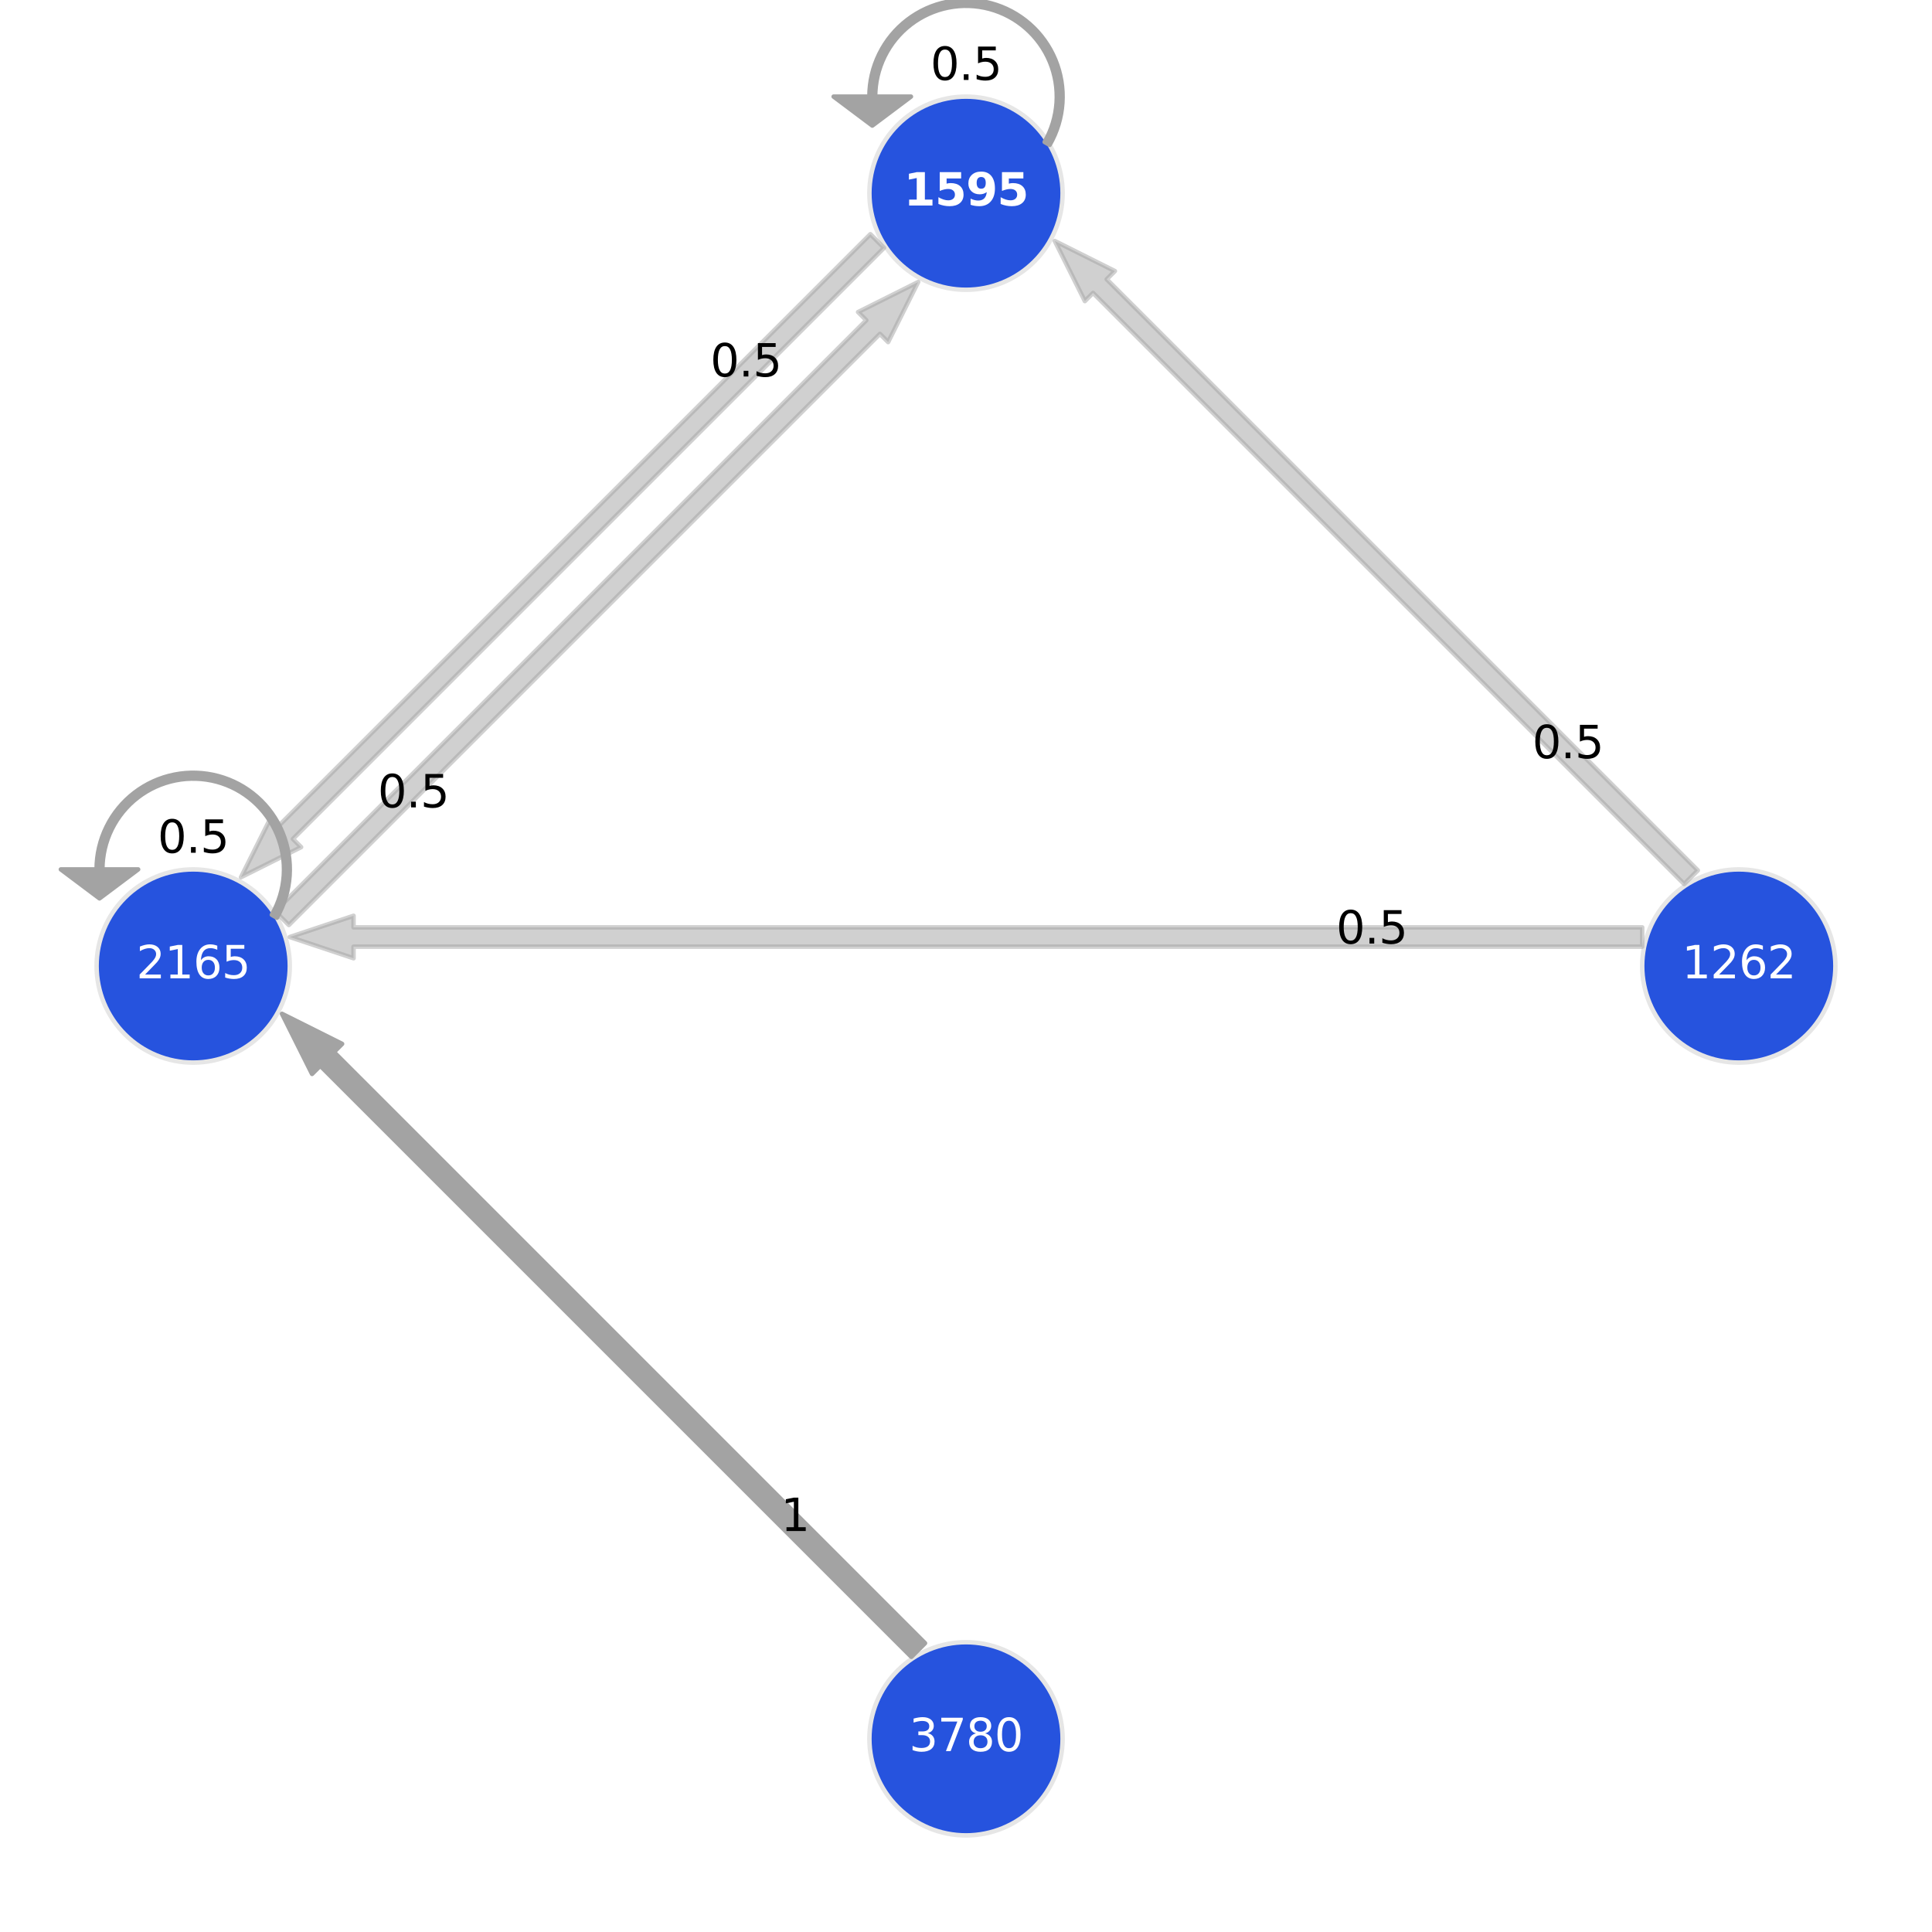 <?xml version="1.0" encoding="utf-8" standalone="no"?>
<!DOCTYPE svg PUBLIC "-//W3C//DTD SVG 1.1//EN"
  "http://www.w3.org/Graphics/SVG/1.1/DTD/svg11.dtd">
<svg xmlns:xlink="http://www.w3.org/1999/xlink" width="432pt" height="432pt" viewBox="0 0 432 432" xmlns="http://www.w3.org/2000/svg" version="1.1">
 <defs>
  <style type="text/css">*{stroke-linejoin: round; stroke-linecap: butt}</style>
 </defs>
 <g id="figure_1">
  <g id="patch_1">
   <path d="M 0 432 
L 432 432 
L 432 0 
L 0 0 
z
" style="fill: #ffffff"/>
  </g>
  <g id="axes_1">
   <g id="PatchCollection_1">
    <defs>
     <path id="m9f7291fde6" d="M 388.8 -194.4 
C 394.528 -194.4 400.023 -196.676 404.074 -200.726 
C 408.124 -204.777 410.4 -210.272 410.4 -216 
C 410.4 -221.728 408.124 -227.223 404.074 -231.274 
C 400.023 -235.324 394.528 -237.6 388.8 -237.6 
C 383.072 -237.6 377.577 -235.324 373.526 -231.274 
C 369.476 -227.223 367.2 -221.728 367.2 -216 
C 367.2 -210.272 369.476 -204.777 373.526 -200.726 
C 377.577 -196.676 383.072 -194.4 388.8 -194.4 
z
" style="stroke: #e6e6e6"/>
    </defs>
    <g clip-path="url(#p14a1b1e2c1)">
     <use xlink:href="#m9f7291fde6" x="0" y="432" style="fill: #2653de; stroke: #e6e6e6"/>
    </g>
   </g>
   <g id="PatchCollection_2">
    <defs>
     <path id="mbeff445c7e" d="M 216 -367.2 
C 221.728 -367.2 227.223 -369.476 231.274 -373.526 
C 235.324 -377.577 237.6 -383.072 237.6 -388.8 
C 237.6 -394.528 235.324 -400.023 231.274 -404.074 
C 227.223 -408.124 221.728 -410.4 216 -410.4 
C 210.272 -410.4 204.777 -408.124 200.726 -404.074 
C 196.676 -400.023 194.4 -394.528 194.4 -388.8 
C 194.4 -383.072 196.676 -377.577 200.726 -373.526 
C 204.777 -369.476 210.272 -367.2 216 -367.2 
z
" style="stroke: #e6e6e6"/>
    </defs>
    <g clip-path="url(#p14a1b1e2c1)">
     <use xlink:href="#mbeff445c7e" x="0" y="432" style="fill: #2653de; stroke: #e6e6e6"/>
    </g>
   </g>
   <g id="PatchCollection_3">
    <defs>
     <path id="m50d1ca4f06" d="M 43.2 -194.4 
C 48.928 -194.4 54.423 -196.676 58.474 -200.726 
C 62.524 -204.777 64.8 -210.272 64.8 -216 
C 64.8 -221.728 62.524 -227.223 58.474 -231.274 
C 54.423 -235.324 48.928 -237.6 43.2 -237.6 
C 37.472 -237.6 31.977 -235.324 27.926 -231.274 
C 23.876 -227.223 21.6 -221.728 21.6 -216 
C 21.6 -210.272 23.876 -204.777 27.926 -200.726 
C 31.977 -196.676 37.472 -194.4 43.2 -194.4 
z
" style="stroke: #e6e6e6"/>
    </defs>
    <g clip-path="url(#p14a1b1e2c1)">
     <use xlink:href="#m50d1ca4f06" x="0" y="432" style="fill: #2653de; stroke: #e6e6e6"/>
    </g>
   </g>
   <g id="PatchCollection_4">
    <defs>
     <path id="me145992b9b" d="M 216 -21.6 
C 221.728 -21.6 227.223 -23.876 231.274 -27.926 
C 235.324 -31.977 237.6 -37.472 237.6 -43.2 
C 237.6 -48.928 235.324 -54.423 231.274 -58.474 
C 227.223 -62.524 221.728 -64.8 216 -64.8 
C 210.272 -64.8 204.777 -62.524 200.726 -58.474 
C 196.676 -54.423 194.4 -48.928 194.4 -43.2 
C 194.4 -37.472 196.676 -31.977 200.726 -27.926 
C 204.777 -23.876 210.272 -21.6 216 -21.6 
z
" style="stroke: #e6e6e6"/>
    </defs>
    <g clip-path="url(#p14a1b1e2c1)">
     <use xlink:href="#me145992b9b" x="0" y="432" style="fill: #2653de; stroke: #e6e6e6"/>
    </g>
   </g>
   <g id="PatchCollection_5">
    <defs>
     <path id="ma356510963" d="M 235.856 -378.109 
L 249.296 -371.388 
L 247.463 -369.555 
L 379.636 -237.383 
L 376.581 -234.328 
L 244.409 -366.501 
L 242.576 -364.668 
z
" style="stroke: #a3a3a3; stroke-opacity: 0.5"/>
    </defs>
    <g clip-path="url(#p14a1b1e2c1)">
     <use xlink:href="#ma356510963" x="0" y="432" style="fill: #a3a3a3; fill-opacity: 0.5; stroke: #a3a3a3; stroke-opacity: 0.5"/>
    </g>
   </g>
   <g id="PatchCollection_6">
    <defs>
     <path id="m1c706255bc" d="M 64.8 -222.48 
L 79.056 -227.232 
L 79.056 -224.64 
L 367.2 -224.64 
L 367.2 -220.32 
L 79.056 -220.32 
L 79.056 -217.728 
z
" style="stroke: #a3a3a3; stroke-opacity: 0.5"/>
    </defs>
    <g clip-path="url(#p14a1b1e2c1)">
     <use xlink:href="#m1c706255bc" x="0" y="432" style="fill: #a3a3a3; fill-opacity: 0.5; stroke: #a3a3a3; stroke-opacity: 0.5"/>
    </g>
   </g>
   <g id="PatchCollection_7">
    <path d="M 234.706 32.4 
C 236.363 29.531 237.337 26.319 237.554 23.013 
C 237.77 19.707 237.224 16.395 235.956 13.334 
C 234.688 10.273 232.733 7.545 230.242 5.36 
C 227.751 3.176 224.791 1.593 221.59 0.736 
C 218.39 -0.121 215.035 -0.231 211.786 0.415 
C 208.537 1.061 205.479 2.447 202.851 4.464 
C 200.222 6.48 198.093 9.075 196.628 12.047 
C 195.162 15.018 194.4 18.287 194.4 21.6 
L 195.696 21.6 
C 195.696 18.486 196.412 15.413 197.79 12.62 
C 199.167 9.827 201.169 7.388 203.64 5.492 
C 206.11 3.596 208.984 2.294 212.039 1.686 
C 215.093 1.079 218.247 1.182 221.255 1.988 
C 224.263 2.794 227.046 4.281 229.387 6.335 
C 231.729 8.388 233.567 10.953 234.758 13.83 
C 235.95 16.707 236.464 19.82 236.261 22.928 
C 236.057 26.036 235.141 29.055 233.584 31.752 
z
" clip-path="url(#p14a1b1e2c1)" style="fill: #a3a3a3; stroke: #a3a3a3"/>
    <path d="M 186.408 21.6 
L 203.688 21.6 
L 195.048 28.08 
z
" clip-path="url(#p14a1b1e2c1)" style="fill: #a3a3a3; stroke: #a3a3a3"/>
   </g>
   <g id="PatchCollection_8">
    <defs>
     <path id="me4593cdd6a" d="M 53.891 -235.856 
L 60.612 -249.296 
L 62.445 -247.463 
L 194.617 -379.636 
L 197.672 -376.581 
L 65.499 -244.409 
L 67.332 -242.576 
z
" style="stroke: #a3a3a3; stroke-opacity: 0.5"/>
    </defs>
    <g clip-path="url(#p14a1b1e2c1)">
     <use xlink:href="#me4593cdd6a" x="0" y="432" style="fill: #a3a3a3; fill-opacity: 0.5; stroke: #a3a3a3; stroke-opacity: 0.5"/>
    </g>
   </g>
   <g id="PatchCollection_9">
    <defs>
     <path id="m25d925cc27" d="M 205.309 -368.944 
L 198.588 -355.504 
L 196.755 -357.337 
L 64.583 -225.164 
L 61.528 -228.219 
L 193.701 -360.391 
L 191.868 -362.224 
z
" style="stroke: #a3a3a3; stroke-opacity: 0.5"/>
    </defs>
    <g clip-path="url(#p14a1b1e2c1)">
     <use xlink:href="#m25d925cc27" x="0" y="432" style="fill: #a3a3a3; fill-opacity: 0.5; stroke: #a3a3a3; stroke-opacity: 0.5"/>
    </g>
   </g>
   <g id="PatchCollection_10">
    <path d="M 61.906 205.2 
C 63.563 202.331 64.537 199.119 64.754 195.813 
C 64.97 192.507 64.424 189.195 63.156 186.134 
C 61.888 183.073 59.933 180.345 57.442 178.16 
C 54.951 175.976 51.991 174.393 48.79 173.536 
C 45.59 172.679 42.235 172.569 38.986 173.215 
C 35.737 173.861 32.679 175.247 30.051 177.264 
C 27.422 179.28 25.293 181.875 23.828 184.847 
C 22.362 187.818 21.6 191.087 21.6 194.4 
L 22.896 194.4 
C 22.896 191.286 23.612 188.213 24.99 185.42 
C 26.367 182.627 28.369 180.188 30.84 178.292 
C 33.31 176.396 36.184 175.094 39.239 174.486 
C 42.293 173.879 45.447 173.982 48.455 174.788 
C 51.463 175.594 54.246 177.081 56.587 179.135 
C 58.929 181.188 60.767 183.753 61.958 186.63 
C 63.15 189.507 63.664 192.62 63.461 195.728 
C 63.257 198.836 62.341 201.855 60.784 204.552 
z
" clip-path="url(#p14a1b1e2c1)" style="fill: #a3a3a3; stroke: #a3a3a3"/>
    <path d="M 13.608 194.4 
L 30.888 194.4 
L 22.248 200.88 
z
" clip-path="url(#p14a1b1e2c1)" style="fill: #a3a3a3; stroke: #a3a3a3"/>
   </g>
   <g id="PatchCollection_11">
    <defs>
     <path id="md6854c9e0b" d="M 63.056 -205.309 
L 76.496 -198.588 
L 74.663 -196.755 
L 206.836 -64.583 
L 203.781 -61.528 
L 71.609 -193.701 
L 69.776 -191.868 
z
" style="stroke: #a3a3a3"/>
    </defs>
    <g clip-path="url(#p14a1b1e2c1)">
     <use xlink:href="#md6854c9e0b" x="0" y="432" style="fill: #a3a3a3; stroke: #a3a3a3"/>
    </g>
   </g>
   <g id="text_1">
    <!-- 1262 -->
    <g style="fill: #ffffff" transform="translate(376.075 218.759) scale(0.1 -0.1)">
     <defs>
      <path id="DejaVuSans-31" d="M 794 531 
L 1825 531 
L 1825 4091 
L 703 3866 
L 703 4441 
L 1819 4666 
L 2450 4666 
L 2450 531 
L 3481 531 
L 3481 0 
L 794 0 
L 794 531 
z
" transform="scale(0.016)"/>
      <path id="DejaVuSans-32" d="M 1228 531 
L 3431 531 
L 3431 0 
L 469 0 
L 469 531 
Q 828 903 1448 1529 
Q 2069 2156 2228 2338 
Q 2531 2678 2651 2914 
Q 2772 3150 2772 3378 
Q 2772 3750 2511 3984 
Q 2250 4219 1831 4219 
Q 1534 4219 1204 4116 
Q 875 4013 500 3803 
L 500 4441 
Q 881 4594 1212 4672 
Q 1544 4750 1819 4750 
Q 2544 4750 2975 4387 
Q 3406 4025 3406 3419 
Q 3406 3131 3298 2873 
Q 3191 2616 2906 2266 
Q 2828 2175 2409 1742 
Q 1991 1309 1228 531 
z
" transform="scale(0.016)"/>
      <path id="DejaVuSans-36" d="M 2113 2584 
Q 1688 2584 1439 2293 
Q 1191 2003 1191 1497 
Q 1191 994 1439 701 
Q 1688 409 2113 409 
Q 2538 409 2786 701 
Q 3034 994 3034 1497 
Q 3034 2003 2786 2293 
Q 2538 2584 2113 2584 
z
M 3366 4563 
L 3366 3988 
Q 3128 4100 2886 4159 
Q 2644 4219 2406 4219 
Q 1781 4219 1451 3797 
Q 1122 3375 1075 2522 
Q 1259 2794 1537 2939 
Q 1816 3084 2150 3084 
Q 2853 3084 3261 2657 
Q 3669 2231 3669 1497 
Q 3669 778 3244 343 
Q 2819 -91 2113 -91 
Q 1303 -91 875 529 
Q 447 1150 447 2328 
Q 447 3434 972 4092 
Q 1497 4750 2381 4750 
Q 2619 4750 2861 4703 
Q 3103 4656 3366 4563 
z
" transform="scale(0.016)"/>
     </defs>
     <use xlink:href="#DejaVuSans-31"/>
     <use xlink:href="#DejaVuSans-32" x="63.623"/>
     <use xlink:href="#DejaVuSans-36" x="127.246"/>
     <use xlink:href="#DejaVuSans-32" x="190.869"/>
    </g>
   </g>
   <g id="text_2">
    <!-- 1595 -->
    <g style="fill: #ffffff" transform="translate(202.084 45.959) scale(0.1 -0.1)">
     <defs>
      <path id="DejaVuSans-Bold-31" d="M 750 831 
L 1813 831 
L 1813 3847 
L 722 3622 
L 722 4441 
L 1806 4666 
L 2950 4666 
L 2950 831 
L 4013 831 
L 4013 0 
L 750 0 
L 750 831 
z
" transform="scale(0.016)"/>
      <path id="DejaVuSans-Bold-35" d="M 678 4666 
L 3669 4666 
L 3669 3781 
L 1638 3781 
L 1638 3059 
Q 1775 3097 1914 3117 
Q 2053 3138 2203 3138 
Q 3056 3138 3531 2711 
Q 4006 2284 4006 1522 
Q 4006 766 3489 337 
Q 2972 -91 2053 -91 
Q 1656 -91 1267 -14 
Q 878 63 494 219 
L 494 1166 
Q 875 947 1217 837 
Q 1559 728 1863 728 
Q 2300 728 2551 942 
Q 2803 1156 2803 1522 
Q 2803 1891 2551 2103 
Q 2300 2316 1863 2316 
Q 1603 2316 1309 2248 
Q 1016 2181 678 2041 
L 678 4666 
z
" transform="scale(0.016)"/>
      <path id="DejaVuSans-Bold-39" d="M 641 103 
L 641 966 
Q 928 831 1190 764 
Q 1453 697 1709 697 
Q 2247 697 2547 995 
Q 2847 1294 2900 1881 
Q 2688 1725 2447 1647 
Q 2206 1569 1925 1569 
Q 1209 1569 770 1986 
Q 331 2403 331 3084 
Q 331 3838 820 4291 
Q 1309 4744 2131 4744 
Q 3044 4744 3544 4128 
Q 4044 3513 4044 2388 
Q 4044 1231 3459 570 
Q 2875 -91 1856 -91 
Q 1528 -91 1228 -42 
Q 928 6 641 103 
z
M 2125 2350 
Q 2441 2350 2600 2554 
Q 2759 2759 2759 3169 
Q 2759 3575 2600 3781 
Q 2441 3988 2125 3988 
Q 1809 3988 1650 3781 
Q 1491 3575 1491 3169 
Q 1491 2759 1650 2554 
Q 1809 2350 2125 2350 
z
" transform="scale(0.016)"/>
     </defs>
     <use xlink:href="#DejaVuSans-Bold-31"/>
     <use xlink:href="#DejaVuSans-Bold-35" x="69.58"/>
     <use xlink:href="#DejaVuSans-Bold-39" x="139.16"/>
     <use xlink:href="#DejaVuSans-Bold-35" x="208.74"/>
    </g>
   </g>
   <g id="text_3">
    <!-- 2165 -->
    <g style="fill: #ffffff" transform="translate(30.475 218.759) scale(0.1 -0.1)">
     <defs>
      <path id="DejaVuSans-35" d="M 691 4666 
L 3169 4666 
L 3169 4134 
L 1269 4134 
L 1269 2991 
Q 1406 3038 1543 3061 
Q 1681 3084 1819 3084 
Q 2600 3084 3056 2656 
Q 3513 2228 3513 1497 
Q 3513 744 3044 326 
Q 2575 -91 1722 -91 
Q 1428 -91 1123 -41 
Q 819 9 494 109 
L 494 744 
Q 775 591 1075 516 
Q 1375 441 1709 441 
Q 2250 441 2565 725 
Q 2881 1009 2881 1497 
Q 2881 1984 2565 2268 
Q 2250 2553 1709 2553 
Q 1456 2553 1204 2497 
Q 953 2441 691 2322 
L 691 4666 
z
" transform="scale(0.016)"/>
     </defs>
     <use xlink:href="#DejaVuSans-32"/>
     <use xlink:href="#DejaVuSans-31" x="63.623"/>
     <use xlink:href="#DejaVuSans-36" x="127.246"/>
     <use xlink:href="#DejaVuSans-35" x="190.869"/>
    </g>
   </g>
   <g id="text_4">
    <!-- 3780 -->
    <g style="fill: #ffffff" transform="translate(203.275 391.559) scale(0.1 -0.1)">
     <defs>
      <path id="DejaVuSans-33" d="M 2597 2516 
Q 3050 2419 3304 2112 
Q 3559 1806 3559 1356 
Q 3559 666 3084 287 
Q 2609 -91 1734 -91 
Q 1441 -91 1130 -33 
Q 819 25 488 141 
L 488 750 
Q 750 597 1062 519 
Q 1375 441 1716 441 
Q 2309 441 2620 675 
Q 2931 909 2931 1356 
Q 2931 1769 2642 2001 
Q 2353 2234 1838 2234 
L 1294 2234 
L 1294 2753 
L 1863 2753 
Q 2328 2753 2575 2939 
Q 2822 3125 2822 3475 
Q 2822 3834 2567 4026 
Q 2313 4219 1838 4219 
Q 1578 4219 1281 4162 
Q 984 4106 628 3988 
L 628 4550 
Q 988 4650 1302 4700 
Q 1616 4750 1894 4750 
Q 2613 4750 3031 4423 
Q 3450 4097 3450 3541 
Q 3450 3153 3228 2886 
Q 3006 2619 2597 2516 
z
" transform="scale(0.016)"/>
      <path id="DejaVuSans-37" d="M 525 4666 
L 3525 4666 
L 3525 4397 
L 1831 0 
L 1172 0 
L 2766 4134 
L 525 4134 
L 525 4666 
z
" transform="scale(0.016)"/>
      <path id="DejaVuSans-38" d="M 2034 2216 
Q 1584 2216 1326 1975 
Q 1069 1734 1069 1313 
Q 1069 891 1326 650 
Q 1584 409 2034 409 
Q 2484 409 2743 651 
Q 3003 894 3003 1313 
Q 3003 1734 2745 1975 
Q 2488 2216 2034 2216 
z
M 1403 2484 
Q 997 2584 770 2862 
Q 544 3141 544 3541 
Q 544 4100 942 4425 
Q 1341 4750 2034 4750 
Q 2731 4750 3128 4425 
Q 3525 4100 3525 3541 
Q 3525 3141 3298 2862 
Q 3072 2584 2669 2484 
Q 3125 2378 3379 2068 
Q 3634 1759 3634 1313 
Q 3634 634 3220 271 
Q 2806 -91 2034 -91 
Q 1263 -91 848 271 
Q 434 634 434 1313 
Q 434 1759 690 2068 
Q 947 2378 1403 2484 
z
M 1172 3481 
Q 1172 3119 1398 2916 
Q 1625 2713 2034 2713 
Q 2441 2713 2670 2916 
Q 2900 3119 2900 3481 
Q 2900 3844 2670 4047 
Q 2441 4250 2034 4250 
Q 1625 4250 1398 4047 
Q 1172 3844 1172 3481 
z
" transform="scale(0.016)"/>
      <path id="DejaVuSans-30" d="M 2034 4250 
Q 1547 4250 1301 3770 
Q 1056 3291 1056 2328 
Q 1056 1369 1301 889 
Q 1547 409 2034 409 
Q 2525 409 2770 889 
Q 3016 1369 3016 2328 
Q 3016 3291 2770 3770 
Q 2525 4250 2034 4250 
z
M 2034 4750 
Q 2819 4750 3233 4129 
Q 3647 3509 3647 2328 
Q 3647 1150 3233 529 
Q 2819 -91 2034 -91 
Q 1250 -91 836 529 
Q 422 1150 422 2328 
Q 422 3509 836 4129 
Q 1250 4750 2034 4750 
z
" transform="scale(0.016)"/>
     </defs>
     <use xlink:href="#DejaVuSans-33"/>
     <use xlink:href="#DejaVuSans-37" x="63.623"/>
     <use xlink:href="#DejaVuSans-38" x="127.246"/>
     <use xlink:href="#DejaVuSans-30" x="190.869"/>
    </g>
   </g>
   <g id="text_5">
    <!-- 0.5 -->
    <g transform="translate(342.623 169.537) scale(0.1 -0.1)">
     <defs>
      <path id="DejaVuSans-2e" d="M 684 794 
L 1344 794 
L 1344 0 
L 684 0 
L 684 794 
z
" transform="scale(0.016)"/>
     </defs>
     <use xlink:href="#DejaVuSans-30"/>
     <use xlink:href="#DejaVuSans-2e" x="63.623"/>
     <use xlink:href="#DejaVuSans-35" x="95.41"/>
    </g>
   </g>
   <g id="text_6">
    <!-- 0.5 -->
    <g transform="translate(298.768 210.983) scale(0.1 -0.1)">
     <use xlink:href="#DejaVuSans-30"/>
     <use xlink:href="#DejaVuSans-2e" x="63.623"/>
     <use xlink:href="#DejaVuSans-35" x="95.41"/>
    </g>
   </g>
   <g id="text_7">
    <!-- 0.5 -->
    <g transform="translate(208.048 17.879) scale(0.1 -0.1)">
     <use xlink:href="#DejaVuSans-30"/>
     <use xlink:href="#DejaVuSans-2e" x="63.623"/>
     <use xlink:href="#DejaVuSans-35" x="95.41"/>
    </g>
   </g>
   <g id="text_8">
    <!-- 0.5 -->
    <g transform="translate(158.826 84.185) scale(0.1 -0.1)">
     <use xlink:href="#DejaVuSans-30"/>
     <use xlink:href="#DejaVuSans-2e" x="63.623"/>
     <use xlink:href="#DejaVuSans-35" x="95.41"/>
    </g>
   </g>
   <g id="text_9">
    <!-- 0.5 -->
    <g transform="translate(84.471 180.534) scale(0.1 -0.1)">
     <use xlink:href="#DejaVuSans-30"/>
     <use xlink:href="#DejaVuSans-2e" x="63.623"/>
     <use xlink:href="#DejaVuSans-35" x="95.41"/>
    </g>
   </g>
   <g id="text_10">
    <!-- 0.5 -->
    <g transform="translate(35.248 190.679) scale(0.1 -0.1)">
     <use xlink:href="#DejaVuSans-30"/>
     <use xlink:href="#DejaVuSans-2e" x="63.623"/>
     <use xlink:href="#DejaVuSans-35" x="95.41"/>
    </g>
   </g>
   <g id="text_11">
    <!-- 1 -->
    <g transform="translate(174.593 342.337) scale(0.1 -0.1)">
     <use xlink:href="#DejaVuSans-31"/>
    </g>
   </g>
  </g>
 </g>
 <defs>
  <clipPath id="p14a1b1e2c1">
   <rect x="0" y="0" width="432" height="432"/>
  </clipPath>
 </defs>
</svg>
